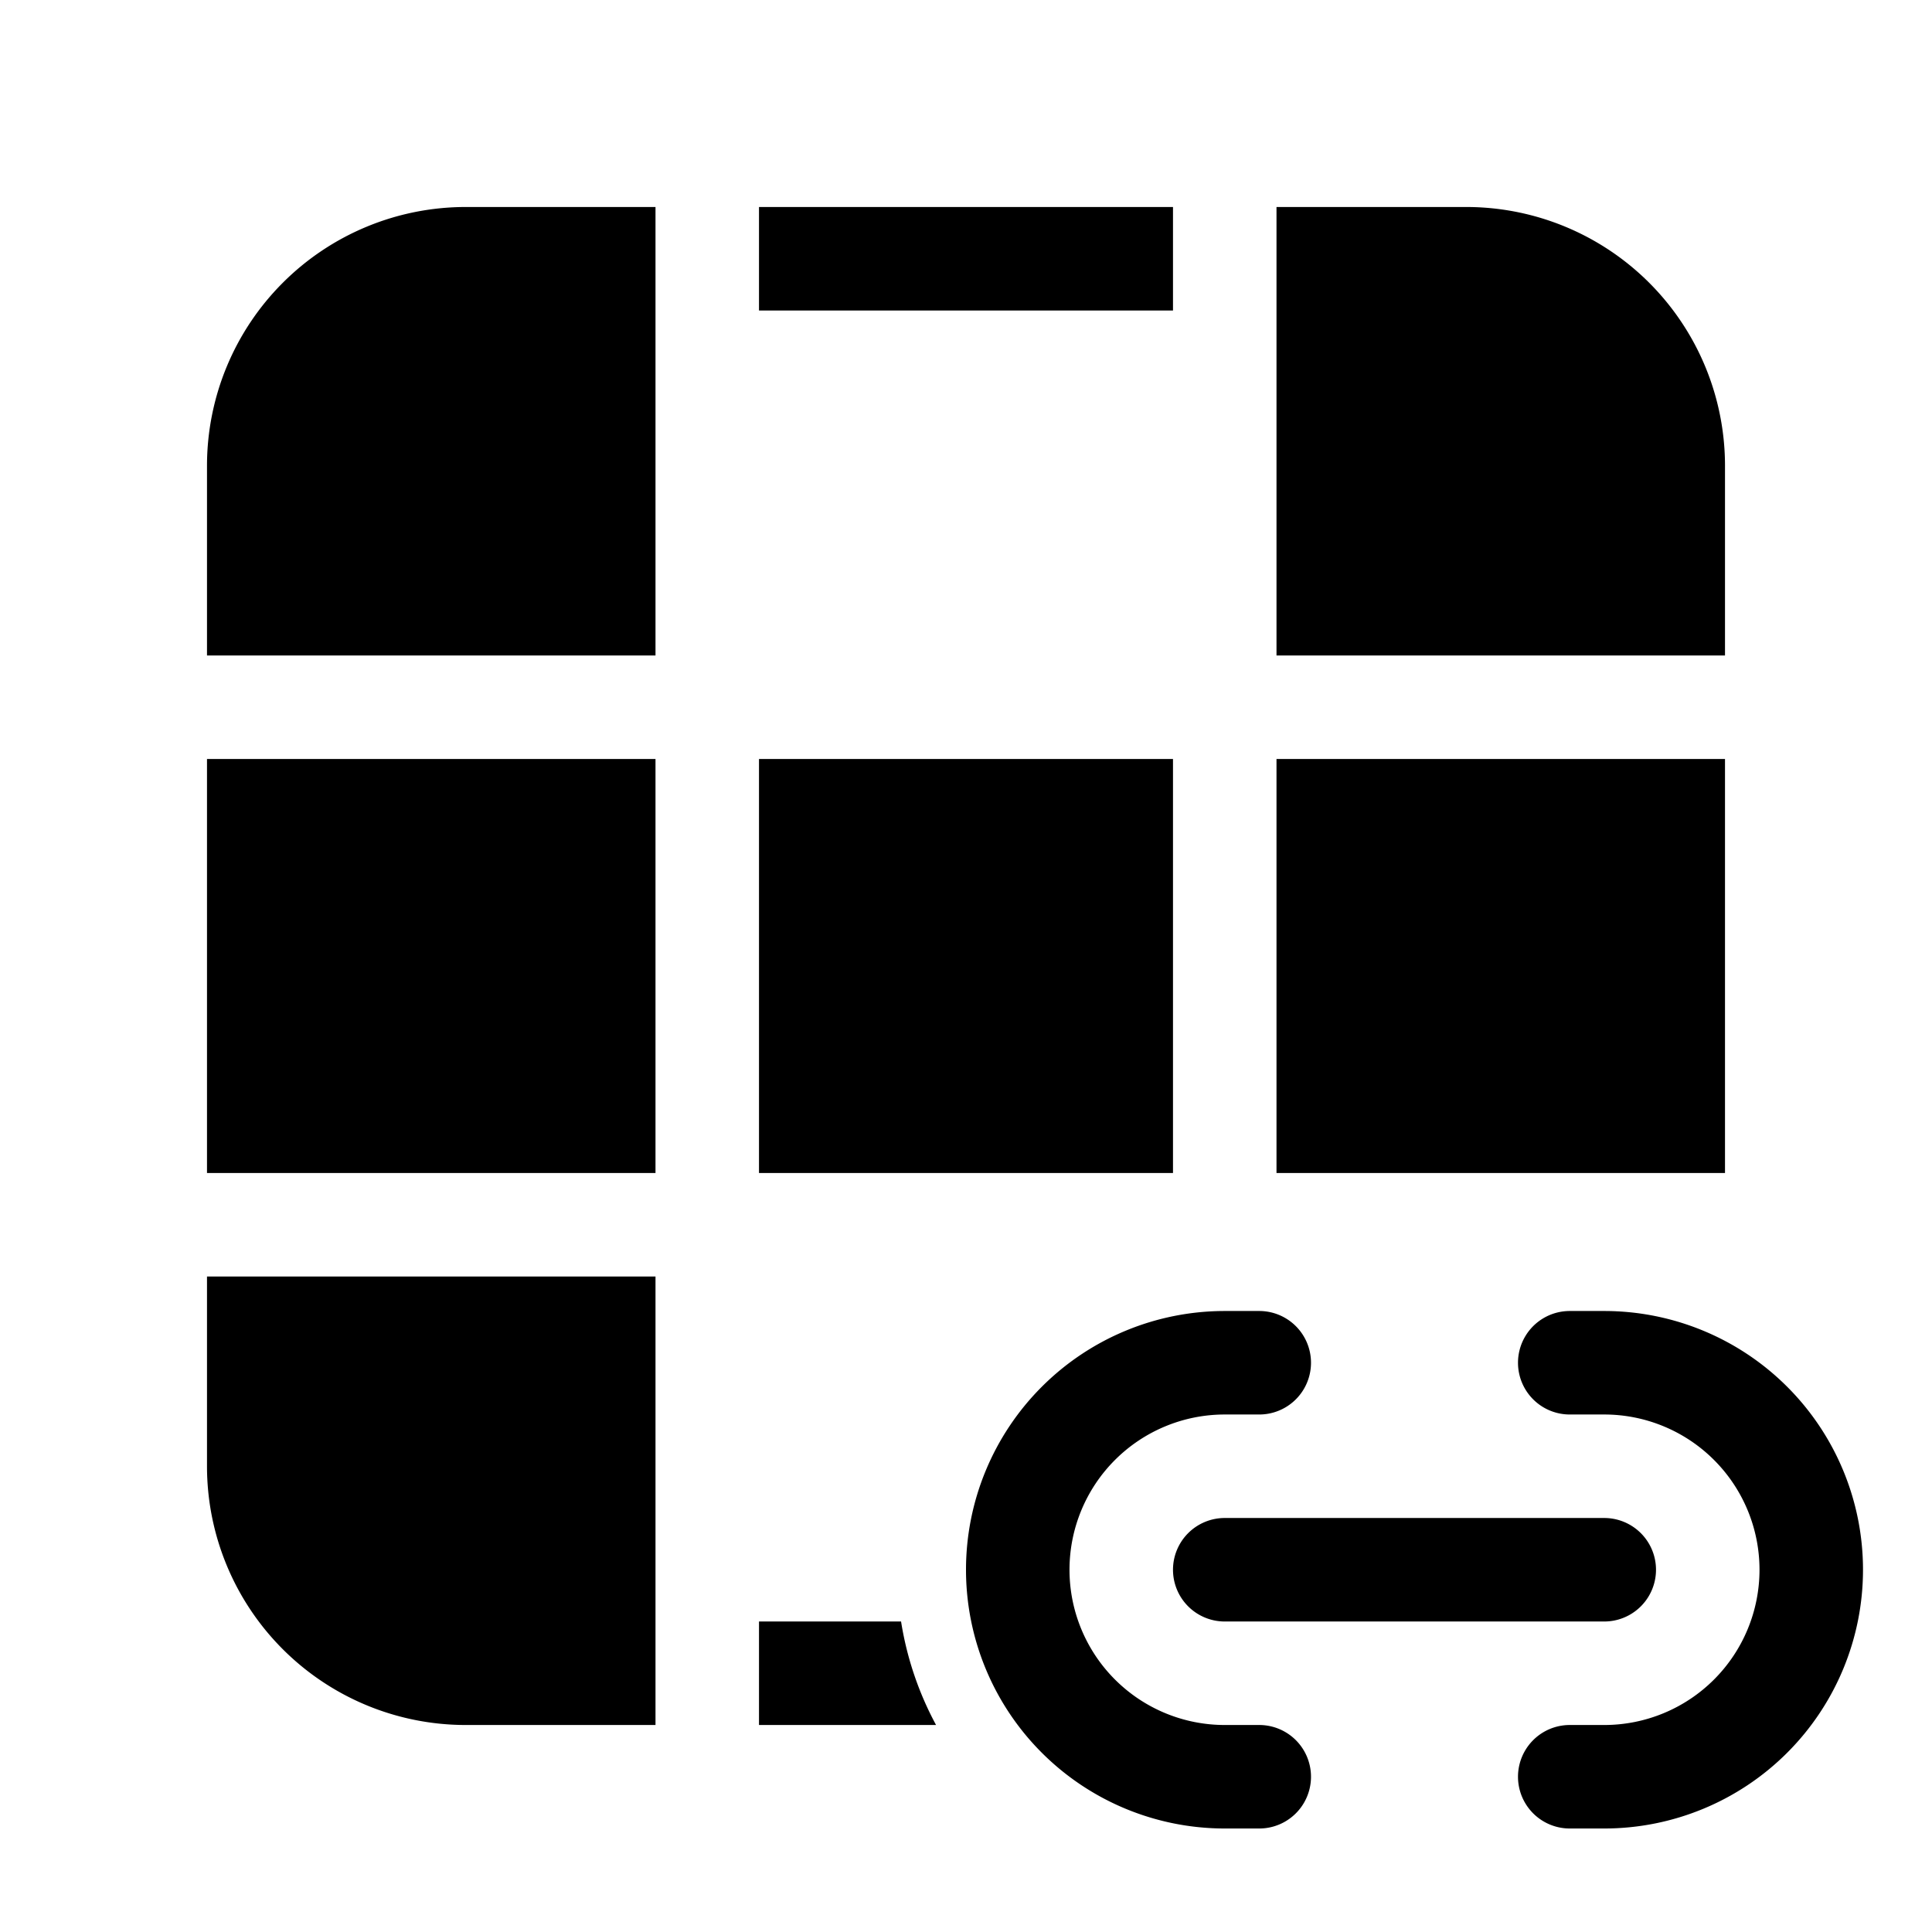 <svg xmlns="http://www.w3.org/2000/svg" width="3em" height="3em" viewBox="0 0 28 28"><path fill="currentColor" d="M3 6.75A3.75 3.75 0 0 1 6.75 3H9.5v6.5H3zM3 11v6h6.5v-6zm0 7.5v2.75A3.75 3.75 0 0 0 6.75 25H9.5v-6.5zm8 6.5h2.566a4.7 4.7 0 0 1-.507-1.5H11zm14-8v-6h-6.5v6zm0-7.5V6.75A3.75 3.75 0 0 0 21.25 3H18.5v6.5zM17 3h-6v1.5h6zm0 8v6h-6v-6zm.75 9.5a2.25 2.25 0 0 0 0 4.5h.5a.75.75 0 0 1 0 1.5h-.5a3.75 3.75 0 1 1 0-7.5h.5a.75.75 0 0 1 0 1.5zM17 22.75a.75.75 0 0 1 .75-.75h5.5a.75.75 0 0 1 0 1.5h-5.5a.75.75 0 0 1-.75-.75M23.25 25a2.25 2.25 0 0 0 0-4.5h-.5a.75.75 0 0 1 0-1.5h.5a3.75 3.75 0 1 1 0 7.5h-.5a.75.75 0 0 1 0-1.5z"/></svg>